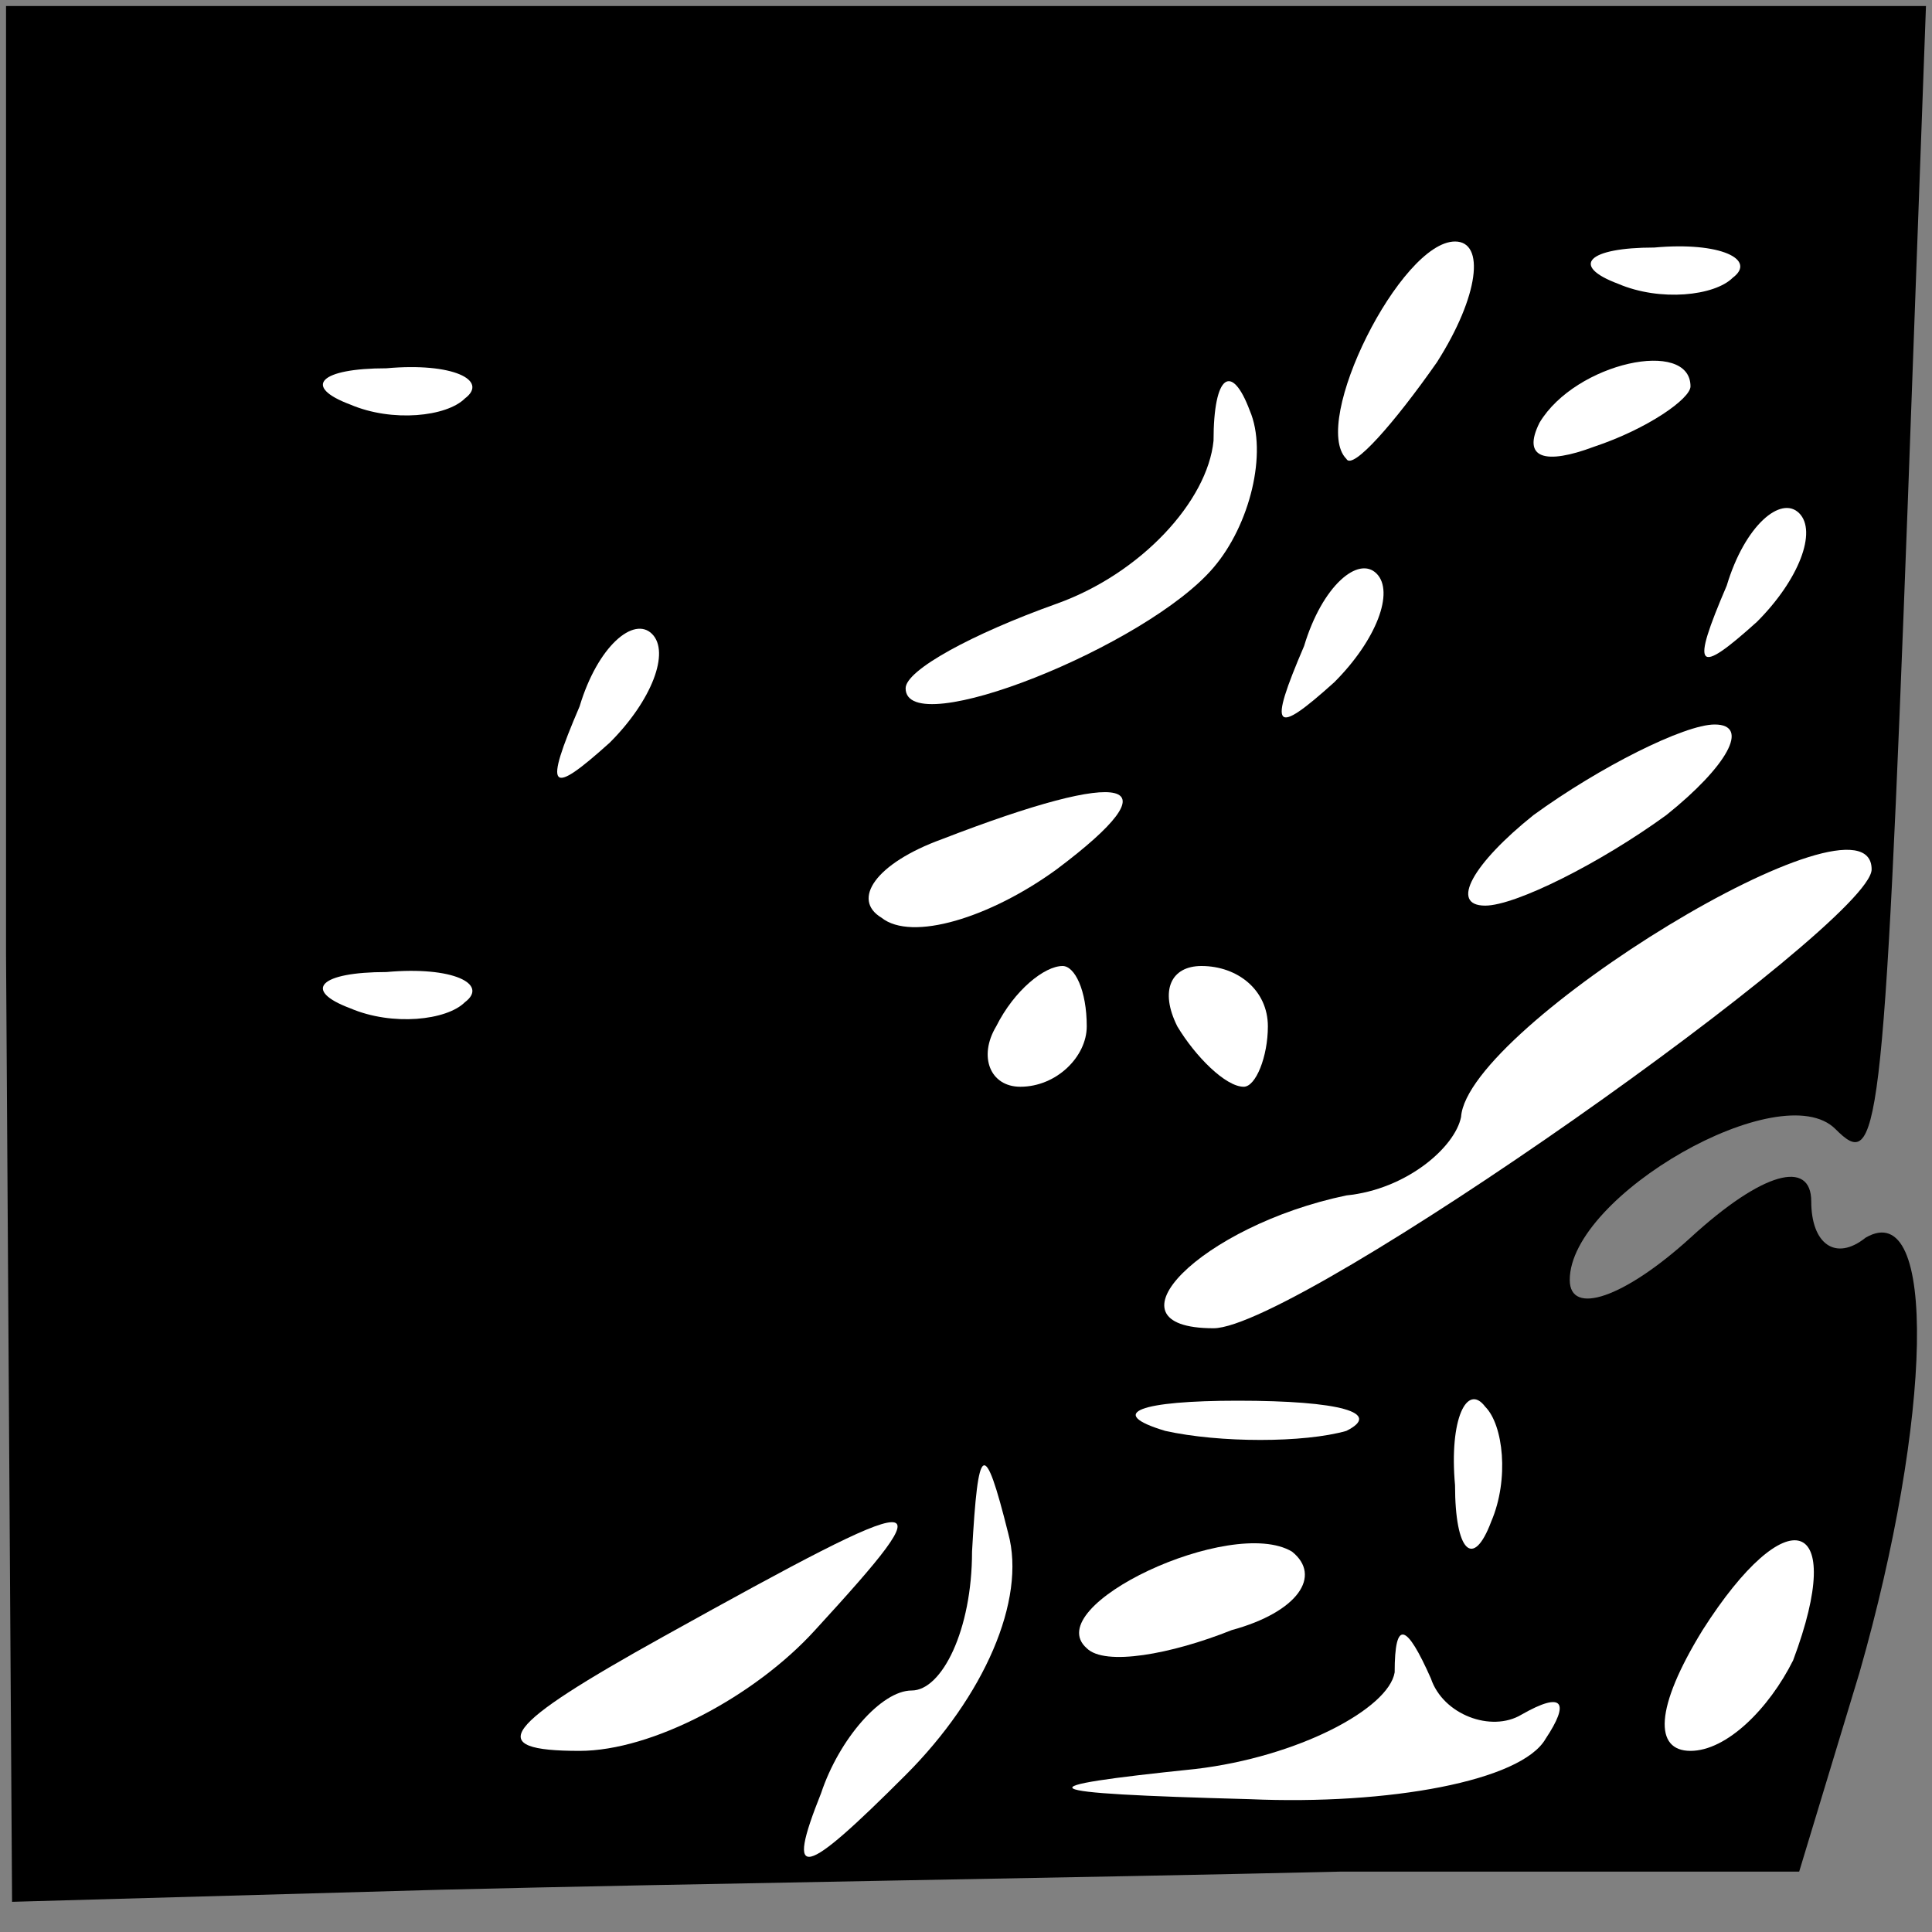 <?xml version="1.0" standalone="no"?>
<!DOCTYPE svg PUBLIC "-//W3C//DTD SVG 20010904//EN"
 "http://www.w3.org/TR/2001/REC-SVG-20010904/DTD/svg10.dtd">
<svg version="1.0" xmlns="http://www.w3.org/2000/svg"
 width="32pt" height="32pt" viewBox="0 0 32 32"
 preserveAspectRatio="xMidYMid meet">
<rect x="0" y="0" width="32" height="32" fill="#808080" stroke="none"/>
<g transform="translate(0,32) scale(0.1,-0.1)"
fill="#000000" stroke="none">
<path fill="#000000" stroke="none" d="M1 162 l1 -157 71 2 c40 1 107 2 149 3
l76 0 10 33 c12 42 13 79 1 72 -5 -4 -9 -1 -9 6 0 7 -8 5 -20 -6 -11 -10 -20
-13 -20 -7 0 14 35 34 44 25 7 -7 8 -3 12 104 l3 82 -159 0 -159 0 0 -157z"/>
<path fill="#ffffff" stroke="none" d="M238 260 c-7 -10 -14 -18 -15 -16 -6 6
9 36 18 36 5 0 4 -9 -3 -20z"/>
<path fill="#ffffff" stroke="none" d="M287 274 c-3 -3 -12 -4 -19 -1 -8 3 -5
6 6 6 11 1 17 -2 13 -5z"/>
<path fill="#ffffff" stroke="none" d="M77 254 c-3 -3 -12 -4 -19 -1 -8 3 -5
6 6 6 11 1 17 -2 13 -5z"/>
<path fill="#ffffff" stroke="none" d="M201 226 c-11 -13 -51 -29 -51 -20 0 3
11 9 25 14 14 5 25 17 26 27 0 11 3 13 6 5 3 -7 0 -19 -6 -26z"/>
<path fill="#ffffff" stroke="none" d="M280 256 c0 -2 -7 -7 -16 -10 -8 -3
-12 -2 -9 4 6 10 25 14 25 6z"/>
<path fill="#ffffff" stroke="none" d="M291 217 c-10 -9 -11 -8 -5 6 3 10 9
15 12 12 3 -3 0 -11 -7 -18z"/>
<path fill="#ffffff" stroke="none" d="M221 207 c-10 -9 -11 -8 -5 6 3 10 9
15 12 12 3 -3 0 -11 -7 -18z"/>
<path fill="#ffffff" stroke="none" d="M101 197 c-10 -9 -11 -8 -5 6 3 10 9
15 12 12 3 -3 0 -11 -7 -18z"/>
<path fill="#ffffff" stroke="none" d="M276 185 c-11 -8 -25 -15 -30 -15 -6 0
-2 7 8 15 11 8 25 15 30 15 6 0 2 -7 -8 -15z"/>
<path fill="#ffffff" stroke="none" d="M175 176 c-11 -8 -24 -12 -29 -8 -5 3
-1 9 10 13 31 12 39 10 19 -5z"/>
<path fill="#ffffff" stroke="none" d="M310 176 c0 -9 -95 -76 -109 -76 -19 0
-2 17 22 22 10 1 18 8 19 13 1 15 68 56 68 41z"/>
<path fill="#ffffff" stroke="none" d="M77 154 c-3 -3 -12 -4 -19 -1 -8 3 -5
6 6 6 11 1 17 -2 13 -5z"/>
<path fill="#ffffff" stroke="none" d="M180 150 c0 -5 -5 -10 -11 -10 -5 0 -7
5 -4 10 3 6 8 10 11 10 2 0 4 -4 4 -10z"/>
<path fill="#ffffff" stroke="none" d="M210 150 c0 -5 -2 -10 -4 -10 -3 0 -8
5 -11 10 -3 6 -1 10 4 10 6 0 11 -4 11 -10z"/>
<path fill="#ffffff" stroke="none" d="M223 83 c-7 -2 -21 -2 -30 0 -10 3 -4
5 12 5 17 0 24 -2 18 -5z"/>
<path fill="#ffffff" stroke="none" d="M247 68 c-3 -8 -6 -5 -6 6 -1 11 2 17
5 13 3 -3 4 -12 1 -19z"/>
<path fill="#ffffff" stroke="none" d="M150 26 c-17 -17 -20 -18 -14 -3 3 9
10 17 15 17 5 0 10 10 10 23 1 18 2 19 6 3 3 -11 -4 -27 -17 -40z"/>
<path fill="#ffffff" stroke="none" d="M135 50 c-10 -11 -27 -20 -39 -20 -16
0 -13 4 14 19 45 25 47 25 25 1z"/>
<path fill="#ffffff" stroke="none" d="M204 50 c-10 -4 -21 -6 -24 -3 -8 7 24
22 34 16 5 -4 1 -10 -10 -13z"/>
<path fill="#ffffff" stroke="none" d="M297 45 c-4 -8 -11 -15 -17 -15 -6 0
-6 7 2 20 14 22 24 19 15 -5z"/>
<path fill="#ffffff" stroke="none" d="M252 36 c7 4 8 2 4 -4 -4 -7 -26 -11
-49 -10 -37 1 -38 2 -9 5 17 2 32 10 33 16 0 9 2 8 6 -1 2 -6 10 -9 15 -6z"/>
</g>
</svg>
